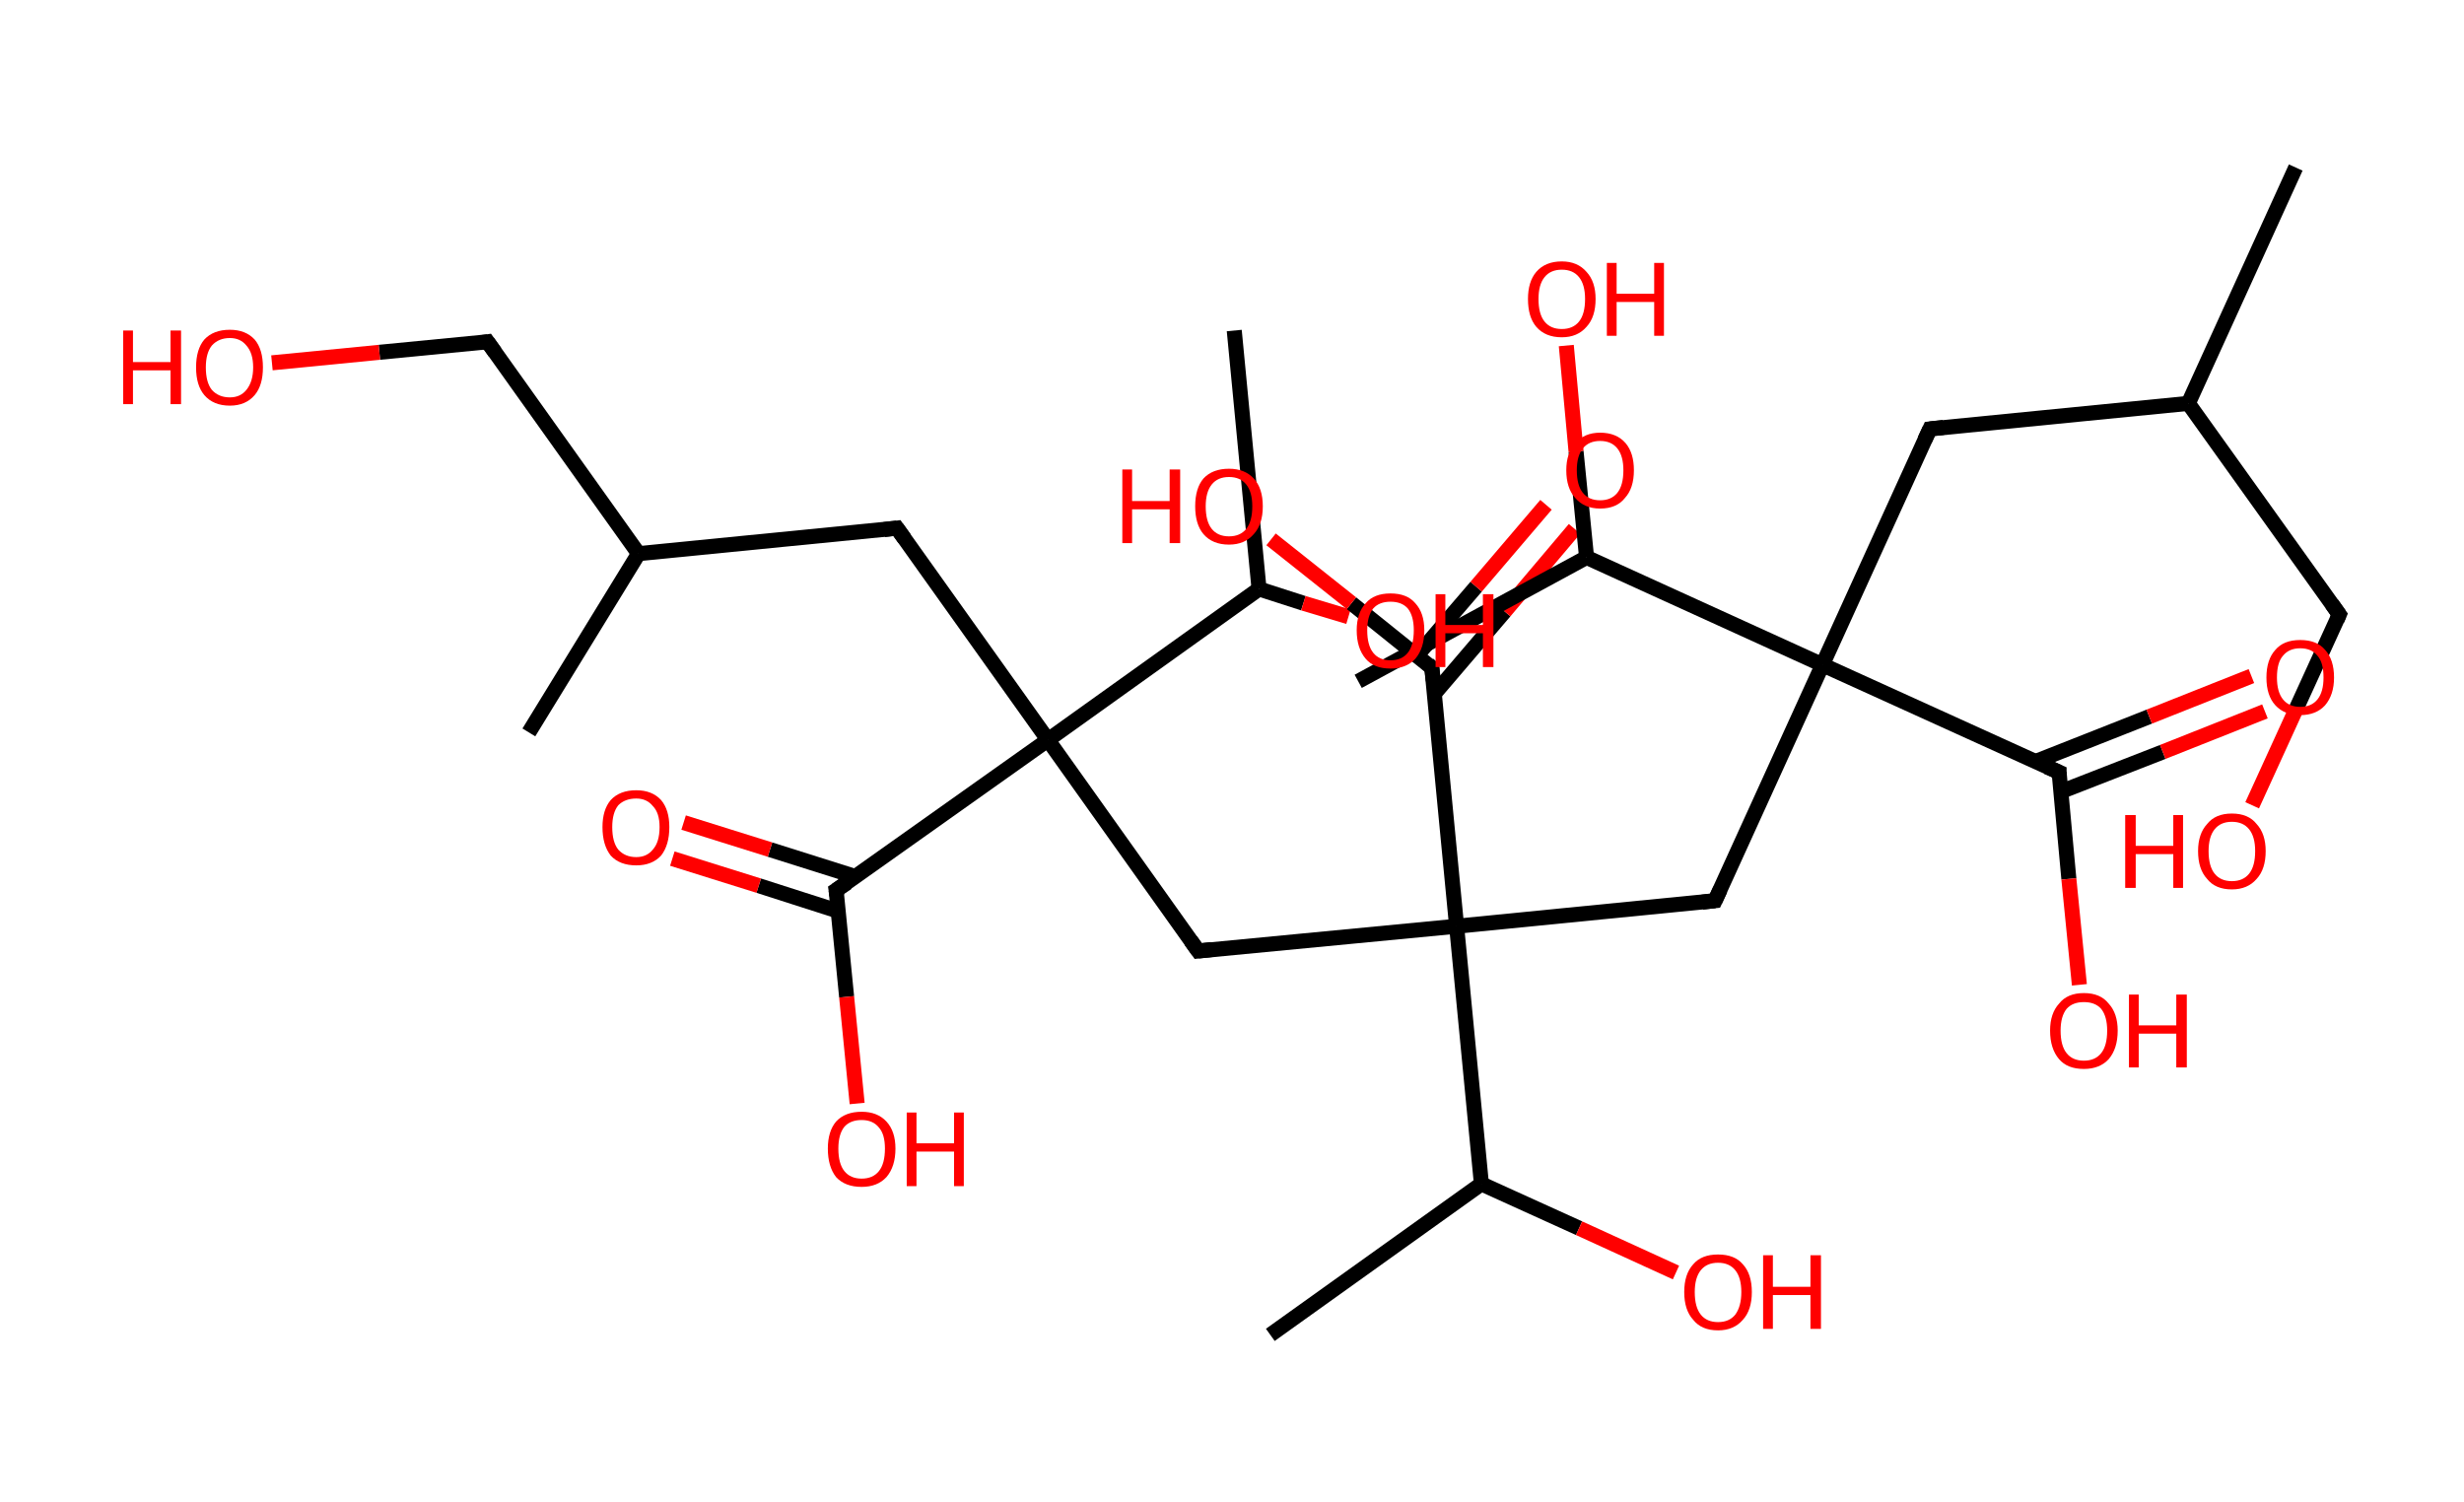 <?xml version='1.0' encoding='ASCII' standalone='yes'?>
<svg xmlns="http://www.w3.org/2000/svg" xmlns:rdkit="http://www.rdkit.org/xml" xmlns:xlink="http://www.w3.org/1999/xlink" version="1.1" baseProfile="full" xml:space="preserve" width="328px" height="200px" viewBox="0 0 328 200">
<!-- END OF HEADER -->
<rect style="opacity:1.0;fill:#FFFFFF;stroke:none" width="328.0" height="200.0" x="0.0" y="0.0"> </rect>
<path class="bond-0 atom-0 atom-1" d="M 305.6,22.3 L 291.3,53.7" style="fill:none;fill-rule:evenodd;stroke:#000000;stroke-width:2.0px;stroke-linecap:butt;stroke-linejoin:miter;stroke-opacity:1"/>
<path class="bond-1 atom-1 atom-2" d="M 291.3,53.7 L 311.4,81.8" style="fill:none;fill-rule:evenodd;stroke:#000000;stroke-width:2.0px;stroke-linecap:butt;stroke-linejoin:miter;stroke-opacity:1"/>
<path class="bond-2 atom-2 atom-3" d="M 311.4,81.8 L 305.6,94.5" style="fill:none;fill-rule:evenodd;stroke:#000000;stroke-width:2.0px;stroke-linecap:butt;stroke-linejoin:miter;stroke-opacity:1"/>
<path class="bond-2 atom-2 atom-3" d="M 305.6,94.5 L 299.8,107.2" style="fill:none;fill-rule:evenodd;stroke:#FF0000;stroke-width:2.0px;stroke-linecap:butt;stroke-linejoin:miter;stroke-opacity:1"/>
<path class="bond-3 atom-1 atom-4" d="M 291.3,53.7 L 256.9,57.1" style="fill:none;fill-rule:evenodd;stroke:#000000;stroke-width:2.0px;stroke-linecap:butt;stroke-linejoin:miter;stroke-opacity:1"/>
<path class="bond-4 atom-4 atom-5" d="M 256.9,57.1 L 242.6,88.5" style="fill:none;fill-rule:evenodd;stroke:#000000;stroke-width:2.0px;stroke-linecap:butt;stroke-linejoin:miter;stroke-opacity:1"/>
<path class="bond-5 atom-5 atom-6" d="M 242.6,88.5 L 228.3,119.9" style="fill:none;fill-rule:evenodd;stroke:#000000;stroke-width:2.0px;stroke-linecap:butt;stroke-linejoin:miter;stroke-opacity:1"/>
<path class="bond-6 atom-6 atom-7" d="M 228.3,119.9 L 193.9,123.3" style="fill:none;fill-rule:evenodd;stroke:#000000;stroke-width:2.0px;stroke-linecap:butt;stroke-linejoin:miter;stroke-opacity:1"/>
<path class="bond-7 atom-7 atom-8" d="M 193.9,123.3 L 159.5,126.6" style="fill:none;fill-rule:evenodd;stroke:#000000;stroke-width:2.0px;stroke-linecap:butt;stroke-linejoin:miter;stroke-opacity:1"/>
<path class="bond-8 atom-8 atom-9" d="M 159.5,126.6 L 139.5,98.5" style="fill:none;fill-rule:evenodd;stroke:#000000;stroke-width:2.0px;stroke-linecap:butt;stroke-linejoin:miter;stroke-opacity:1"/>
<path class="bond-9 atom-9 atom-10" d="M 139.5,98.5 L 119.4,70.3" style="fill:none;fill-rule:evenodd;stroke:#000000;stroke-width:2.0px;stroke-linecap:butt;stroke-linejoin:miter;stroke-opacity:1"/>
<path class="bond-10 atom-10 atom-11" d="M 119.4,70.3 L 85.0,73.7" style="fill:none;fill-rule:evenodd;stroke:#000000;stroke-width:2.0px;stroke-linecap:butt;stroke-linejoin:miter;stroke-opacity:1"/>
<path class="bond-11 atom-11 atom-12" d="M 85.0,73.7 L 70.4,97.5" style="fill:none;fill-rule:evenodd;stroke:#000000;stroke-width:2.0px;stroke-linecap:butt;stroke-linejoin:miter;stroke-opacity:1"/>
<path class="bond-12 atom-11 atom-13" d="M 85.0,73.7 L 64.9,45.5" style="fill:none;fill-rule:evenodd;stroke:#000000;stroke-width:2.0px;stroke-linecap:butt;stroke-linejoin:miter;stroke-opacity:1"/>
<path class="bond-13 atom-13 atom-14" d="M 64.9,45.5 L 50.5,46.9" style="fill:none;fill-rule:evenodd;stroke:#000000;stroke-width:2.0px;stroke-linecap:butt;stroke-linejoin:miter;stroke-opacity:1"/>
<path class="bond-13 atom-13 atom-14" d="M 50.5,46.9 L 36.2,48.3" style="fill:none;fill-rule:evenodd;stroke:#FF0000;stroke-width:2.0px;stroke-linecap:butt;stroke-linejoin:miter;stroke-opacity:1"/>
<path class="bond-14 atom-9 atom-15" d="M 139.5,98.5 L 111.3,118.5" style="fill:none;fill-rule:evenodd;stroke:#000000;stroke-width:2.0px;stroke-linecap:butt;stroke-linejoin:miter;stroke-opacity:1"/>
<path class="bond-15 atom-15 atom-16" d="M 113.9,116.7 L 102.5,113.1" style="fill:none;fill-rule:evenodd;stroke:#000000;stroke-width:2.0px;stroke-linecap:butt;stroke-linejoin:miter;stroke-opacity:1"/>
<path class="bond-15 atom-15 atom-16" d="M 102.5,113.1 L 91.0,109.5" style="fill:none;fill-rule:evenodd;stroke:#FF0000;stroke-width:2.0px;stroke-linecap:butt;stroke-linejoin:miter;stroke-opacity:1"/>
<path class="bond-15 atom-15 atom-16" d="M 111.6,121.3 L 101.0,117.9" style="fill:none;fill-rule:evenodd;stroke:#000000;stroke-width:2.0px;stroke-linecap:butt;stroke-linejoin:miter;stroke-opacity:1"/>
<path class="bond-15 atom-15 atom-16" d="M 101.0,117.9 L 89.5,114.3" style="fill:none;fill-rule:evenodd;stroke:#FF0000;stroke-width:2.0px;stroke-linecap:butt;stroke-linejoin:miter;stroke-opacity:1"/>
<path class="bond-16 atom-15 atom-17" d="M 111.3,118.5 L 112.7,132.7" style="fill:none;fill-rule:evenodd;stroke:#000000;stroke-width:2.0px;stroke-linecap:butt;stroke-linejoin:miter;stroke-opacity:1"/>
<path class="bond-16 atom-15 atom-17" d="M 112.7,132.7 L 114.1,146.9" style="fill:none;fill-rule:evenodd;stroke:#FF0000;stroke-width:2.0px;stroke-linecap:butt;stroke-linejoin:miter;stroke-opacity:1"/>
<path class="bond-17 atom-9 atom-18" d="M 139.5,98.5 L 167.6,78.4" style="fill:none;fill-rule:evenodd;stroke:#000000;stroke-width:2.0px;stroke-linecap:butt;stroke-linejoin:miter;stroke-opacity:1"/>
<path class="bond-18 atom-18 atom-19" d="M 167.6,78.4 L 164.3,44.0" style="fill:none;fill-rule:evenodd;stroke:#000000;stroke-width:2.0px;stroke-linecap:butt;stroke-linejoin:miter;stroke-opacity:1"/>
<path class="bond-19 atom-18 atom-20" d="M 167.6,78.4 L 173.5,80.3" style="fill:none;fill-rule:evenodd;stroke:#000000;stroke-width:2.0px;stroke-linecap:butt;stroke-linejoin:miter;stroke-opacity:1"/>
<path class="bond-19 atom-18 atom-20" d="M 173.5,80.3 L 179.5,82.1" style="fill:none;fill-rule:evenodd;stroke:#FF0000;stroke-width:2.0px;stroke-linecap:butt;stroke-linejoin:miter;stroke-opacity:1"/>
<path class="bond-20 atom-7 atom-21" d="M 193.9,123.3 L 190.6,88.9" style="fill:none;fill-rule:evenodd;stroke:#000000;stroke-width:2.0px;stroke-linecap:butt;stroke-linejoin:miter;stroke-opacity:1"/>
<path class="bond-21 atom-21 atom-22" d="M 190.9,92.4 L 200.3,81.4" style="fill:none;fill-rule:evenodd;stroke:#000000;stroke-width:2.0px;stroke-linecap:butt;stroke-linejoin:miter;stroke-opacity:1"/>
<path class="bond-21 atom-21 atom-22" d="M 200.3,81.4 L 209.6,70.4" style="fill:none;fill-rule:evenodd;stroke:#FF0000;stroke-width:2.0px;stroke-linecap:butt;stroke-linejoin:miter;stroke-opacity:1"/>
<path class="bond-21 atom-21 atom-22" d="M 188.6,87.3 L 196.5,78.1" style="fill:none;fill-rule:evenodd;stroke:#000000;stroke-width:2.0px;stroke-linecap:butt;stroke-linejoin:miter;stroke-opacity:1"/>
<path class="bond-21 atom-21 atom-22" d="M 196.5,78.1 L 205.8,67.2" style="fill:none;fill-rule:evenodd;stroke:#FF0000;stroke-width:2.0px;stroke-linecap:butt;stroke-linejoin:miter;stroke-opacity:1"/>
<path class="bond-22 atom-21 atom-23" d="M 190.6,88.9 L 179.9,80.3" style="fill:none;fill-rule:evenodd;stroke:#000000;stroke-width:2.0px;stroke-linecap:butt;stroke-linejoin:miter;stroke-opacity:1"/>
<path class="bond-22 atom-21 atom-23" d="M 179.9,80.3 L 169.2,71.8" style="fill:none;fill-rule:evenodd;stroke:#FF0000;stroke-width:2.0px;stroke-linecap:butt;stroke-linejoin:miter;stroke-opacity:1"/>
<path class="bond-23 atom-7 atom-24" d="M 193.9,123.3 L 197.2,157.6" style="fill:none;fill-rule:evenodd;stroke:#000000;stroke-width:2.0px;stroke-linecap:butt;stroke-linejoin:miter;stroke-opacity:1"/>
<path class="bond-24 atom-24 atom-25" d="M 197.2,157.6 L 169.1,177.7" style="fill:none;fill-rule:evenodd;stroke:#000000;stroke-width:2.0px;stroke-linecap:butt;stroke-linejoin:miter;stroke-opacity:1"/>
<path class="bond-25 atom-24 atom-26" d="M 197.2,157.6 L 210.2,163.5" style="fill:none;fill-rule:evenodd;stroke:#000000;stroke-width:2.0px;stroke-linecap:butt;stroke-linejoin:miter;stroke-opacity:1"/>
<path class="bond-25 atom-24 atom-26" d="M 210.2,163.5 L 223.1,169.4" style="fill:none;fill-rule:evenodd;stroke:#FF0000;stroke-width:2.0px;stroke-linecap:butt;stroke-linejoin:miter;stroke-opacity:1"/>
<path class="bond-26 atom-5 atom-27" d="M 242.6,88.5 L 274.1,102.8" style="fill:none;fill-rule:evenodd;stroke:#000000;stroke-width:2.0px;stroke-linecap:butt;stroke-linejoin:miter;stroke-opacity:1"/>
<path class="bond-27 atom-27 atom-28" d="M 274.3,105.4 L 287.9,100.1" style="fill:none;fill-rule:evenodd;stroke:#000000;stroke-width:2.0px;stroke-linecap:butt;stroke-linejoin:miter;stroke-opacity:1"/>
<path class="bond-27 atom-27 atom-28" d="M 287.9,100.1 L 301.5,94.7" style="fill:none;fill-rule:evenodd;stroke:#FF0000;stroke-width:2.0px;stroke-linecap:butt;stroke-linejoin:miter;stroke-opacity:1"/>
<path class="bond-27 atom-27 atom-28" d="M 270.9,101.4 L 286.1,95.4" style="fill:none;fill-rule:evenodd;stroke:#000000;stroke-width:2.0px;stroke-linecap:butt;stroke-linejoin:miter;stroke-opacity:1"/>
<path class="bond-27 atom-27 atom-28" d="M 286.1,95.4 L 299.7,90.0" style="fill:none;fill-rule:evenodd;stroke:#FF0000;stroke-width:2.0px;stroke-linecap:butt;stroke-linejoin:miter;stroke-opacity:1"/>
<path class="bond-28 atom-27 atom-29" d="M 274.1,102.8 L 275.4,117.0" style="fill:none;fill-rule:evenodd;stroke:#000000;stroke-width:2.0px;stroke-linecap:butt;stroke-linejoin:miter;stroke-opacity:1"/>
<path class="bond-28 atom-27 atom-29" d="M 275.4,117.0 L 276.8,131.1" style="fill:none;fill-rule:evenodd;stroke:#FF0000;stroke-width:2.0px;stroke-linecap:butt;stroke-linejoin:miter;stroke-opacity:1"/>
<path class="bond-29 atom-5 atom-30" d="M 242.6,88.5 L 211.2,74.2" style="fill:none;fill-rule:evenodd;stroke:#000000;stroke-width:2.0px;stroke-linecap:butt;stroke-linejoin:miter;stroke-opacity:1"/>
<path class="bond-30 atom-30 atom-31" d="M 211.2,74.2 L 180.8,90.7" style="fill:none;fill-rule:evenodd;stroke:#000000;stroke-width:2.0px;stroke-linecap:butt;stroke-linejoin:miter;stroke-opacity:1"/>
<path class="bond-31 atom-30 atom-32" d="M 211.2,74.2 L 209.8,60.1" style="fill:none;fill-rule:evenodd;stroke:#000000;stroke-width:2.0px;stroke-linecap:butt;stroke-linejoin:miter;stroke-opacity:1"/>
<path class="bond-31 atom-30 atom-32" d="M 209.8,60.1 L 208.5,46.0" style="fill:none;fill-rule:evenodd;stroke:#FF0000;stroke-width:2.0px;stroke-linecap:butt;stroke-linejoin:miter;stroke-opacity:1"/>
<path d="M 310.4,80.4 L 311.4,81.8 L 311.1,82.5" style="fill:none;stroke:#000000;stroke-width:2.0px;stroke-linecap:butt;stroke-linejoin:miter;stroke-opacity:1;"/>
<path d="M 258.7,56.9 L 256.9,57.1 L 256.2,58.6" style="fill:none;stroke:#000000;stroke-width:2.0px;stroke-linecap:butt;stroke-linejoin:miter;stroke-opacity:1;"/>
<path d="M 229.0,118.4 L 228.3,119.9 L 226.6,120.1" style="fill:none;stroke:#000000;stroke-width:2.0px;stroke-linecap:butt;stroke-linejoin:miter;stroke-opacity:1;"/>
<path d="M 161.3,126.4 L 159.5,126.6 L 158.5,125.2" style="fill:none;stroke:#000000;stroke-width:2.0px;stroke-linecap:butt;stroke-linejoin:miter;stroke-opacity:1;"/>
<path d="M 120.4,71.7 L 119.4,70.3 L 117.7,70.5" style="fill:none;stroke:#000000;stroke-width:2.0px;stroke-linecap:butt;stroke-linejoin:miter;stroke-opacity:1;"/>
<path d="M 65.9,46.9 L 64.9,45.5 L 64.2,45.6" style="fill:none;stroke:#000000;stroke-width:2.0px;stroke-linecap:butt;stroke-linejoin:miter;stroke-opacity:1;"/>
<path d="M 112.8,117.5 L 111.3,118.5 L 111.4,119.2" style="fill:none;stroke:#000000;stroke-width:2.0px;stroke-linecap:butt;stroke-linejoin:miter;stroke-opacity:1;"/>
<path d="M 190.8,90.6 L 190.6,88.9 L 190.1,88.4" style="fill:none;stroke:#000000;stroke-width:2.0px;stroke-linecap:butt;stroke-linejoin:miter;stroke-opacity:1;"/>
<path d="M 272.5,102.1 L 274.1,102.8 L 274.1,103.5" style="fill:none;stroke:#000000;stroke-width:2.0px;stroke-linecap:butt;stroke-linejoin:miter;stroke-opacity:1;"/>
<path class="atom-3" d="M 282.9 108.5 L 284.3 108.5 L 284.3 112.6 L 289.3 112.6 L 289.3 108.5 L 290.6 108.5 L 290.6 118.2 L 289.3 118.2 L 289.3 113.7 L 284.3 113.7 L 284.3 118.2 L 282.9 118.2 L 282.9 108.5 " fill="#FF0000"/>
<path class="atom-3" d="M 292.6 113.3 Q 292.6 111.0, 293.8 109.7 Q 294.9 108.3, 297.1 108.3 Q 299.3 108.3, 300.4 109.7 Q 301.6 111.0, 301.6 113.3 Q 301.6 115.7, 300.4 117.0 Q 299.2 118.4, 297.1 118.4 Q 294.9 118.4, 293.8 117.0 Q 292.6 115.7, 292.6 113.3 M 297.1 117.3 Q 298.6 117.3, 299.4 116.3 Q 300.2 115.3, 300.2 113.3 Q 300.2 111.4, 299.4 110.4 Q 298.6 109.4, 297.1 109.4 Q 295.6 109.4, 294.8 110.4 Q 294.0 111.4, 294.0 113.3 Q 294.0 115.3, 294.8 116.3 Q 295.6 117.3, 297.1 117.3 " fill="#FF0000"/>
<path class="atom-14" d="M 16.4 44.0 L 17.7 44.0 L 17.7 48.2 L 22.7 48.2 L 22.7 44.0 L 24.1 44.0 L 24.1 53.8 L 22.7 53.8 L 22.7 49.3 L 17.7 49.3 L 17.7 53.8 L 16.4 53.8 L 16.4 44.0 " fill="#FF0000"/>
<path class="atom-14" d="M 26.1 48.9 Q 26.1 46.5, 27.2 45.2 Q 28.4 43.9, 30.6 43.9 Q 32.7 43.9, 33.9 45.2 Q 35.0 46.5, 35.0 48.9 Q 35.0 51.3, 33.9 52.6 Q 32.7 54.0, 30.6 54.0 Q 28.4 54.0, 27.2 52.6 Q 26.1 51.3, 26.1 48.9 M 30.6 52.9 Q 32.0 52.9, 32.8 51.9 Q 33.7 50.8, 33.7 48.9 Q 33.7 47.0, 32.8 46.0 Q 32.0 45.0, 30.6 45.0 Q 29.1 45.0, 28.2 46.0 Q 27.4 47.0, 27.4 48.9 Q 27.4 50.9, 28.2 51.9 Q 29.1 52.9, 30.6 52.9 " fill="#FF0000"/>
<path class="atom-16" d="M 80.2 110.1 Q 80.2 107.8, 81.3 106.5 Q 82.5 105.2, 84.7 105.2 Q 86.8 105.2, 88.0 106.5 Q 89.1 107.8, 89.1 110.1 Q 89.1 112.5, 88.0 113.9 Q 86.8 115.2, 84.7 115.2 Q 82.5 115.2, 81.3 113.9 Q 80.2 112.5, 80.2 110.1 M 84.7 114.1 Q 86.1 114.1, 86.9 113.1 Q 87.8 112.1, 87.8 110.1 Q 87.8 108.2, 86.9 107.3 Q 86.1 106.3, 84.7 106.3 Q 83.2 106.3, 82.3 107.2 Q 81.5 108.2, 81.5 110.1 Q 81.5 112.1, 82.3 113.1 Q 83.2 114.1, 84.7 114.1 " fill="#FF0000"/>
<path class="atom-17" d="M 110.2 152.9 Q 110.2 150.6, 111.3 149.3 Q 112.5 148.0, 114.7 148.0 Q 116.8 148.0, 118.0 149.3 Q 119.2 150.6, 119.2 152.9 Q 119.2 155.3, 118.0 156.7 Q 116.8 158.0, 114.7 158.0 Q 112.5 158.0, 111.3 156.7 Q 110.2 155.3, 110.2 152.9 M 114.7 156.9 Q 116.2 156.9, 117.0 155.9 Q 117.8 154.9, 117.8 152.9 Q 117.8 151.0, 117.0 150.1 Q 116.2 149.1, 114.7 149.1 Q 113.2 149.1, 112.4 150.0 Q 111.6 151.0, 111.6 152.9 Q 111.6 154.9, 112.4 155.9 Q 113.2 156.9, 114.7 156.9 " fill="#FF0000"/>
<path class="atom-17" d="M 120.7 148.1 L 122.0 148.1 L 122.0 152.2 L 127.0 152.2 L 127.0 148.1 L 128.3 148.1 L 128.3 157.9 L 127.0 157.9 L 127.0 153.3 L 122.0 153.3 L 122.0 157.9 L 120.7 157.9 L 120.7 148.1 " fill="#FF0000"/>
<path class="atom-20" d="M 180.6 83.9 Q 180.6 81.6, 181.8 80.3 Q 182.9 79.0, 185.1 79.0 Q 187.3 79.0, 188.4 80.3 Q 189.6 81.6, 189.6 83.9 Q 189.6 86.3, 188.4 87.7 Q 187.2 89.0, 185.1 89.0 Q 182.9 89.0, 181.8 87.7 Q 180.6 86.3, 180.6 83.9 M 185.1 87.9 Q 186.6 87.9, 187.4 86.9 Q 188.2 85.9, 188.2 83.9 Q 188.2 82.0, 187.4 81.0 Q 186.6 80.1, 185.1 80.1 Q 183.6 80.1, 182.8 81.0 Q 182.0 82.0, 182.0 83.9 Q 182.0 85.9, 182.8 86.9 Q 183.6 87.9, 185.1 87.9 " fill="#FF0000"/>
<path class="atom-20" d="M 191.1 79.1 L 192.4 79.1 L 192.4 83.2 L 197.4 83.2 L 197.4 79.1 L 198.8 79.1 L 198.8 88.8 L 197.4 88.8 L 197.4 84.3 L 192.4 84.3 L 192.4 88.8 L 191.1 88.8 L 191.1 79.1 " fill="#FF0000"/>
<path class="atom-22" d="M 208.5 62.6 Q 208.5 60.3, 209.7 59.0 Q 210.9 57.6, 213.0 57.6 Q 215.2 57.6, 216.4 59.0 Q 217.5 60.3, 217.5 62.6 Q 217.5 65.0, 216.3 66.3 Q 215.2 67.7, 213.0 67.7 Q 210.9 67.7, 209.7 66.3 Q 208.5 65.0, 208.5 62.6 M 213.0 66.6 Q 214.5 66.6, 215.3 65.6 Q 216.1 64.6, 216.1 62.6 Q 216.1 60.7, 215.3 59.7 Q 214.5 58.7, 213.0 58.7 Q 211.5 58.7, 210.7 59.7 Q 209.9 60.7, 209.9 62.6 Q 209.9 64.6, 210.7 65.6 Q 211.5 66.6, 213.0 66.6 " fill="#FF0000"/>
<path class="atom-23" d="M 149.4 62.5 L 150.7 62.5 L 150.7 66.7 L 155.7 66.7 L 155.7 62.5 L 157.1 62.5 L 157.1 72.3 L 155.7 72.3 L 155.7 67.8 L 150.7 67.8 L 150.7 72.3 L 149.4 72.3 L 149.4 62.5 " fill="#FF0000"/>
<path class="atom-23" d="M 159.1 67.4 Q 159.1 65.0, 160.2 63.7 Q 161.4 62.4, 163.6 62.4 Q 165.7 62.4, 166.9 63.7 Q 168.1 65.0, 168.1 67.4 Q 168.1 69.8, 166.9 71.1 Q 165.7 72.5, 163.6 72.5 Q 161.4 72.5, 160.2 71.1 Q 159.1 69.8, 159.1 67.4 M 163.6 71.4 Q 165.1 71.4, 165.9 70.4 Q 166.7 69.4, 166.7 67.4 Q 166.7 65.5, 165.9 64.5 Q 165.1 63.5, 163.6 63.5 Q 162.1 63.5, 161.3 64.5 Q 160.5 65.5, 160.5 67.4 Q 160.5 69.4, 161.3 70.4 Q 162.1 71.4, 163.6 71.4 " fill="#FF0000"/>
<path class="atom-26" d="M 224.2 172.0 Q 224.2 169.6, 225.4 168.3 Q 226.5 167.0, 228.7 167.0 Q 230.9 167.0, 232.0 168.3 Q 233.2 169.6, 233.2 172.0 Q 233.2 174.4, 232.0 175.7 Q 230.8 177.1, 228.7 177.1 Q 226.5 177.1, 225.4 175.7 Q 224.2 174.4, 224.2 172.0 M 228.7 176.0 Q 230.2 176.0, 231.0 175.0 Q 231.8 173.9, 231.8 172.0 Q 231.8 170.1, 231.0 169.1 Q 230.2 168.1, 228.7 168.1 Q 227.2 168.1, 226.4 169.1 Q 225.6 170.1, 225.6 172.0 Q 225.6 174.0, 226.4 175.0 Q 227.2 176.0, 228.7 176.0 " fill="#FF0000"/>
<path class="atom-26" d="M 234.7 167.1 L 236.0 167.1 L 236.0 171.3 L 241.0 171.3 L 241.0 167.1 L 242.4 167.1 L 242.4 176.9 L 241.0 176.9 L 241.0 172.4 L 236.0 172.4 L 236.0 176.9 L 234.7 176.9 L 234.7 167.1 " fill="#FF0000"/>
<path class="atom-28" d="M 301.7 90.2 Q 301.7 87.8, 302.9 86.5 Q 304.0 85.2, 306.2 85.2 Q 308.4 85.2, 309.5 86.5 Q 310.7 87.8, 310.7 90.2 Q 310.7 92.5, 309.5 93.9 Q 308.3 95.2, 306.2 95.2 Q 304.1 95.2, 302.9 93.9 Q 301.7 92.6, 301.7 90.2 M 306.2 94.1 Q 307.7 94.1, 308.5 93.1 Q 309.3 92.1, 309.3 90.2 Q 309.3 88.2, 308.5 87.3 Q 307.7 86.3, 306.2 86.3 Q 304.7 86.3, 303.9 87.3 Q 303.1 88.2, 303.1 90.2 Q 303.1 92.1, 303.9 93.1 Q 304.7 94.1, 306.2 94.1 " fill="#FF0000"/>
<path class="atom-29" d="M 272.9 137.2 Q 272.9 134.9, 274.1 133.6 Q 275.2 132.2, 277.4 132.2 Q 279.6 132.2, 280.7 133.6 Q 281.9 134.9, 281.9 137.2 Q 281.9 139.6, 280.7 141.0 Q 279.5 142.3, 277.4 142.3 Q 275.2 142.3, 274.1 141.0 Q 272.9 139.6, 272.9 137.2 M 277.4 141.2 Q 278.9 141.2, 279.7 140.2 Q 280.5 139.2, 280.5 137.2 Q 280.5 135.3, 279.7 134.3 Q 278.9 133.4, 277.4 133.4 Q 275.9 133.4, 275.1 134.3 Q 274.3 135.3, 274.3 137.2 Q 274.3 139.2, 275.1 140.2 Q 275.9 141.2, 277.4 141.2 " fill="#FF0000"/>
<path class="atom-29" d="M 283.4 132.4 L 284.7 132.4 L 284.7 136.5 L 289.7 136.5 L 289.7 132.4 L 291.1 132.4 L 291.1 142.1 L 289.7 142.1 L 289.7 137.6 L 284.7 137.6 L 284.7 142.1 L 283.4 142.1 L 283.4 132.4 " fill="#FF0000"/>
<path class="atom-32" d="M 203.4 39.8 Q 203.4 37.5, 204.5 36.2 Q 205.7 34.8, 207.9 34.8 Q 210.0 34.8, 211.2 36.2 Q 212.4 37.5, 212.4 39.8 Q 212.4 42.2, 211.2 43.5 Q 210.0 44.9, 207.9 44.9 Q 205.7 44.9, 204.5 43.5 Q 203.4 42.2, 203.4 39.8 M 207.9 43.8 Q 209.4 43.8, 210.2 42.8 Q 211.0 41.8, 211.0 39.8 Q 211.0 37.9, 210.2 36.9 Q 209.4 35.9, 207.9 35.9 Q 206.4 35.9, 205.6 36.9 Q 204.8 37.9, 204.8 39.8 Q 204.8 41.8, 205.6 42.8 Q 206.4 43.8, 207.9 43.8 " fill="#FF0000"/>
<path class="atom-32" d="M 213.9 35.0 L 215.2 35.0 L 215.2 39.1 L 220.2 39.1 L 220.2 35.0 L 221.5 35.0 L 221.5 44.7 L 220.2 44.7 L 220.2 40.2 L 215.2 40.2 L 215.2 44.7 L 213.9 44.7 L 213.9 35.0 " fill="#FF0000"/>
</svg>
